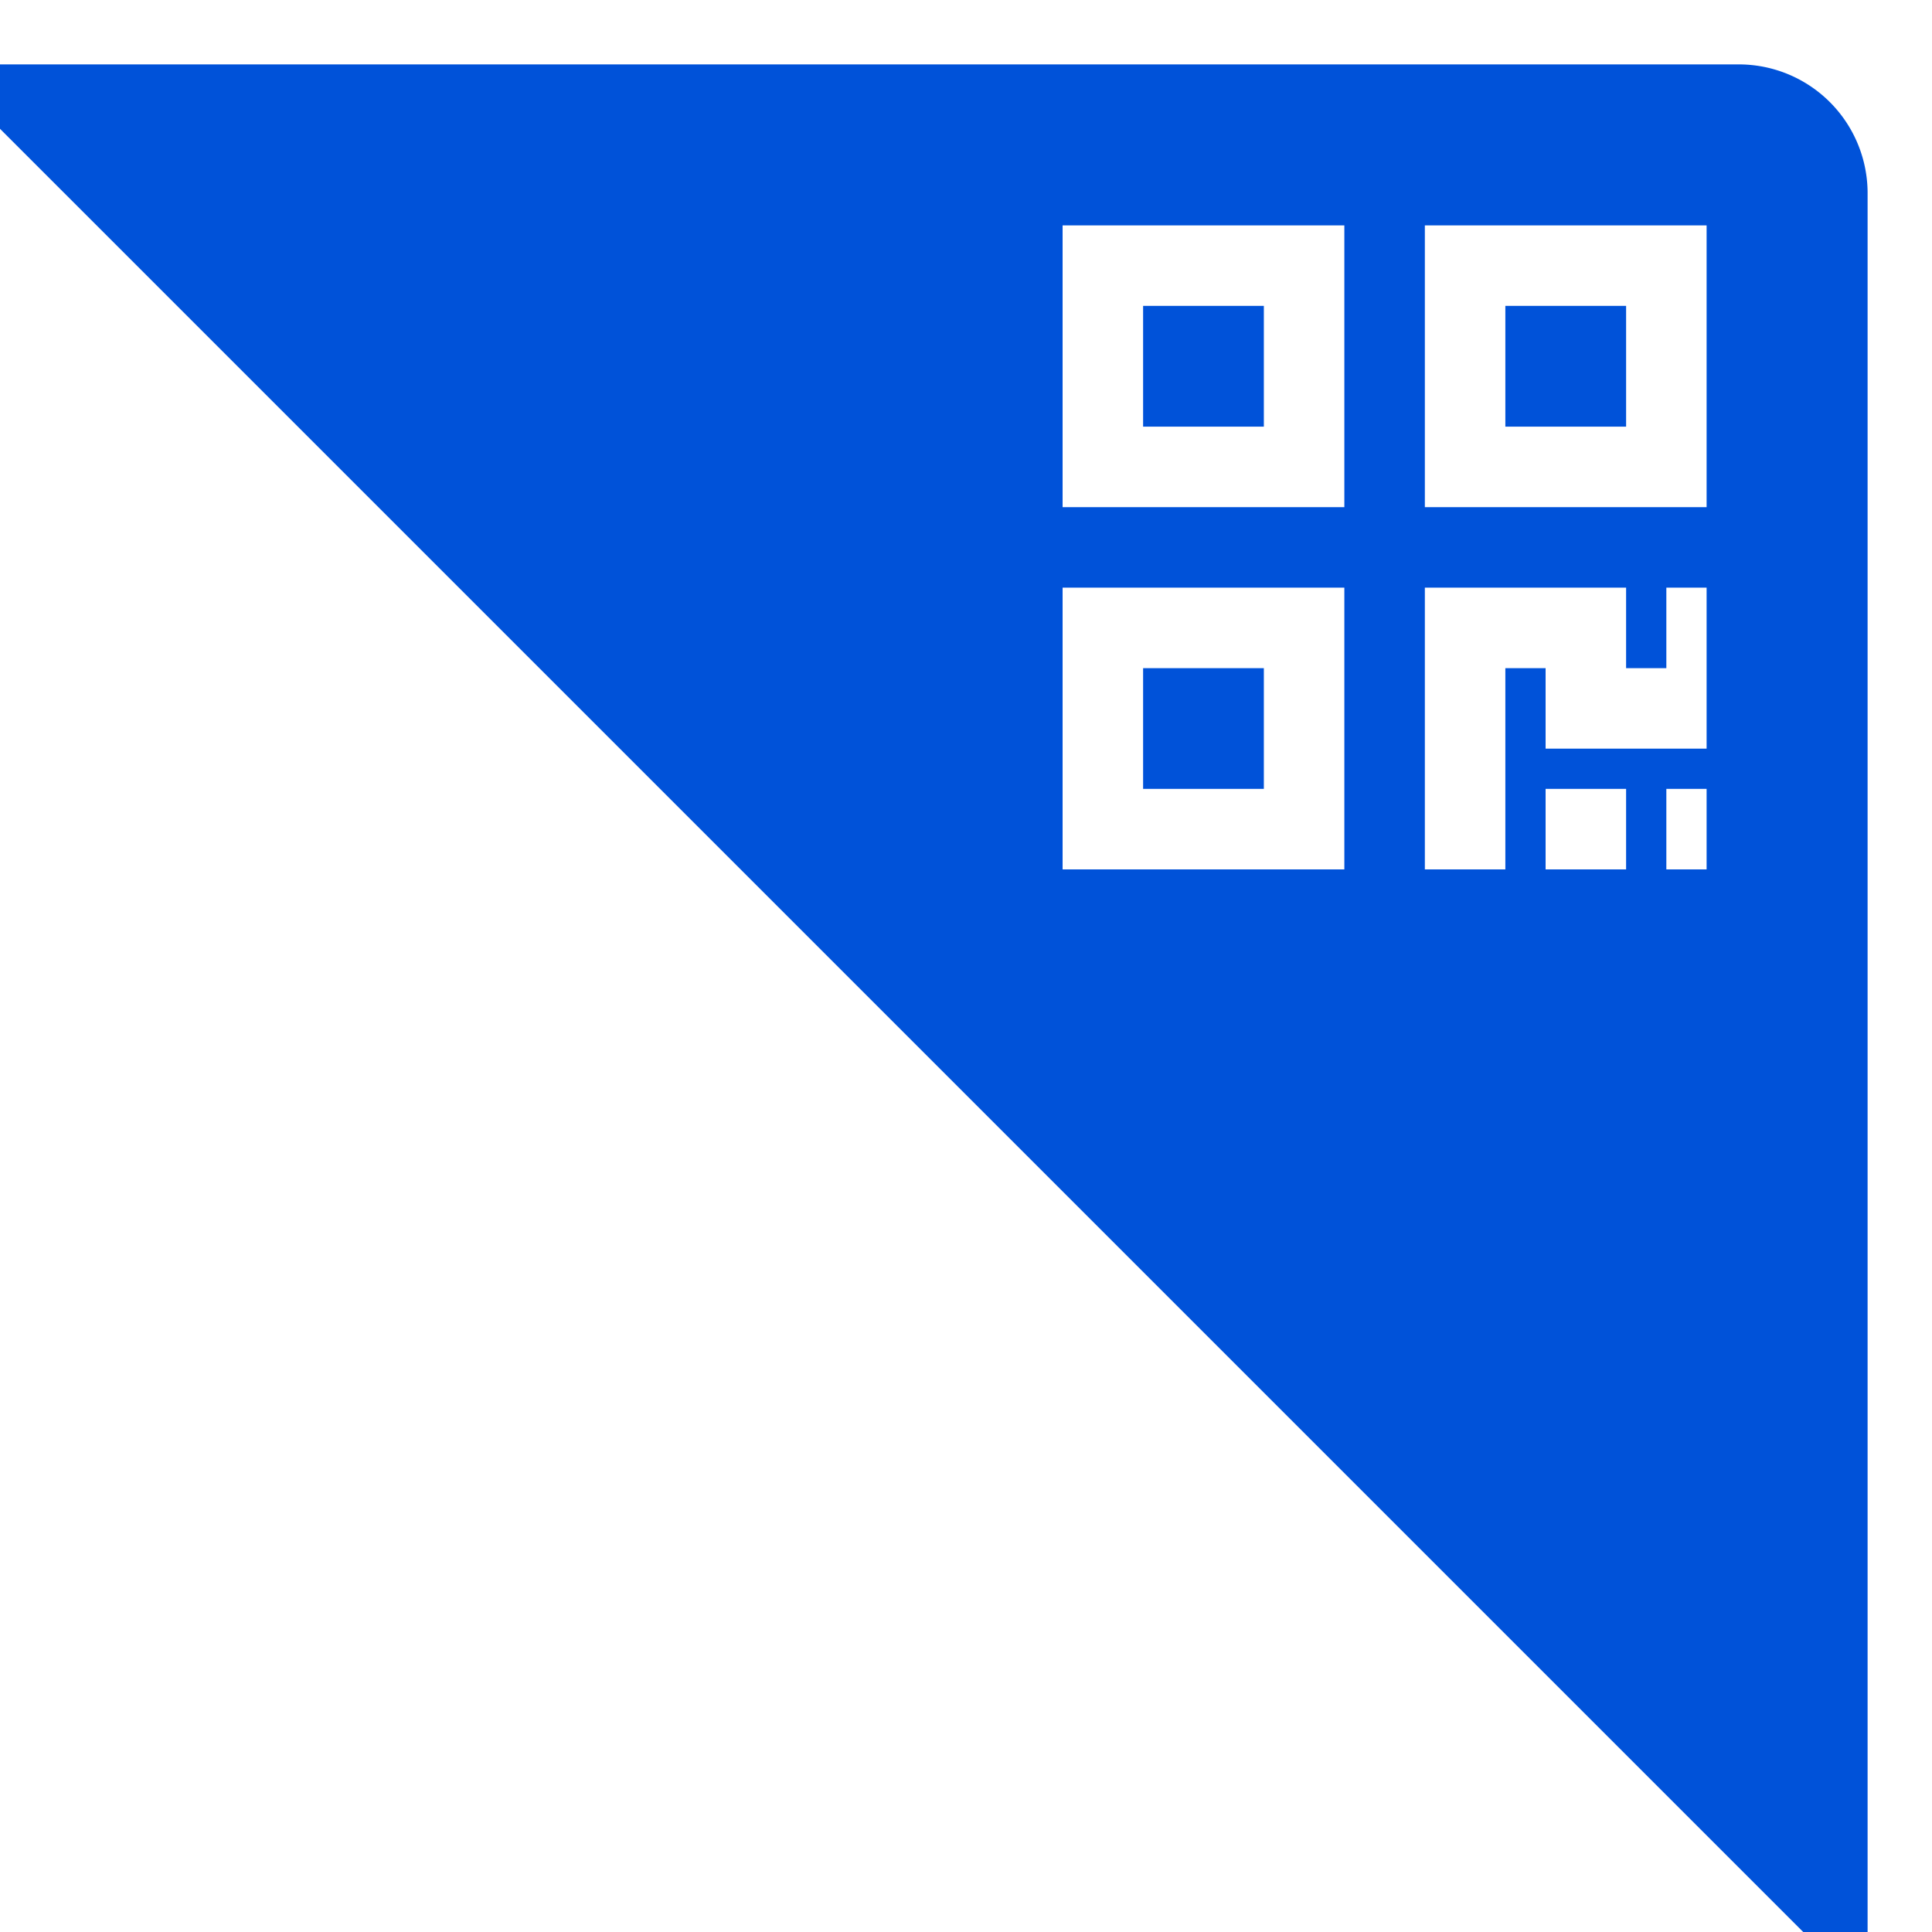 <svg width="60" height="60" viewBox="0 0 60 60" fill="none" xmlns="http://www.w3.org/2000/svg"><g filter="url(#filter0_i_385_7987)"><path d="M56 0H0l60 60V4a4 4 0 00-4-4z" fill="#0052D9"/></g><g clip-path="url(#clip0_385_7987)"><path d="M41.75 18.25V27H33v-8.75h8.75zm8.75 0v2.5h1.25v-2.5H53v5h-5v-2.5h-1.25V27h-2.5v-8.75h6.25zm0 6.25V27H48v-2.5h2.5zm2.5 0V27h-1.25v-2.5H53zm-13.75-3.75H35.5v3.75h3.75v-3.75zM41.75 7v8.75H33V7h8.75zM53 7v8.75h-8.75V7H53zM39.25 9.5H35.5v3.75h3.75V9.5zm11.25 0h-3.75v3.75h3.75V9.5z" fill="#fff"/></g><defs><clipPath id="clip0_385_7987"><path fill="#fff" transform="translate(33 7)" d="M0 0h20v20H0z"/></clipPath><filter id="filter0_i_385_7987" x="0" y="0" width="60" height="60" filterUnits="userSpaceOnUse" color-interpolation-filters="sRGB"><feFlood flood-opacity="0" result="BackgroundImageFix"/><feBlend in="SourceGraphic" in2="BackgroundImageFix" result="shape"/><feColorMatrix in="SourceAlpha" values="0 0 0 0 0 0 0 0 0 0 0 0 0 0 0 0 0 0 127 0" result="hardAlpha"/><feOffset dx="-2" dy="2"/><feComposite in2="hardAlpha" operator="arithmetic" k2="-1" k3="1"/><feColorMatrix values="0 0 0 0 1 0 0 0 0 1 0 0 0 0 1 0 0 0 0.1 0"/><feBlend in2="shape" result="effect1_innerShadow_385_7987"/></filter></defs></svg>